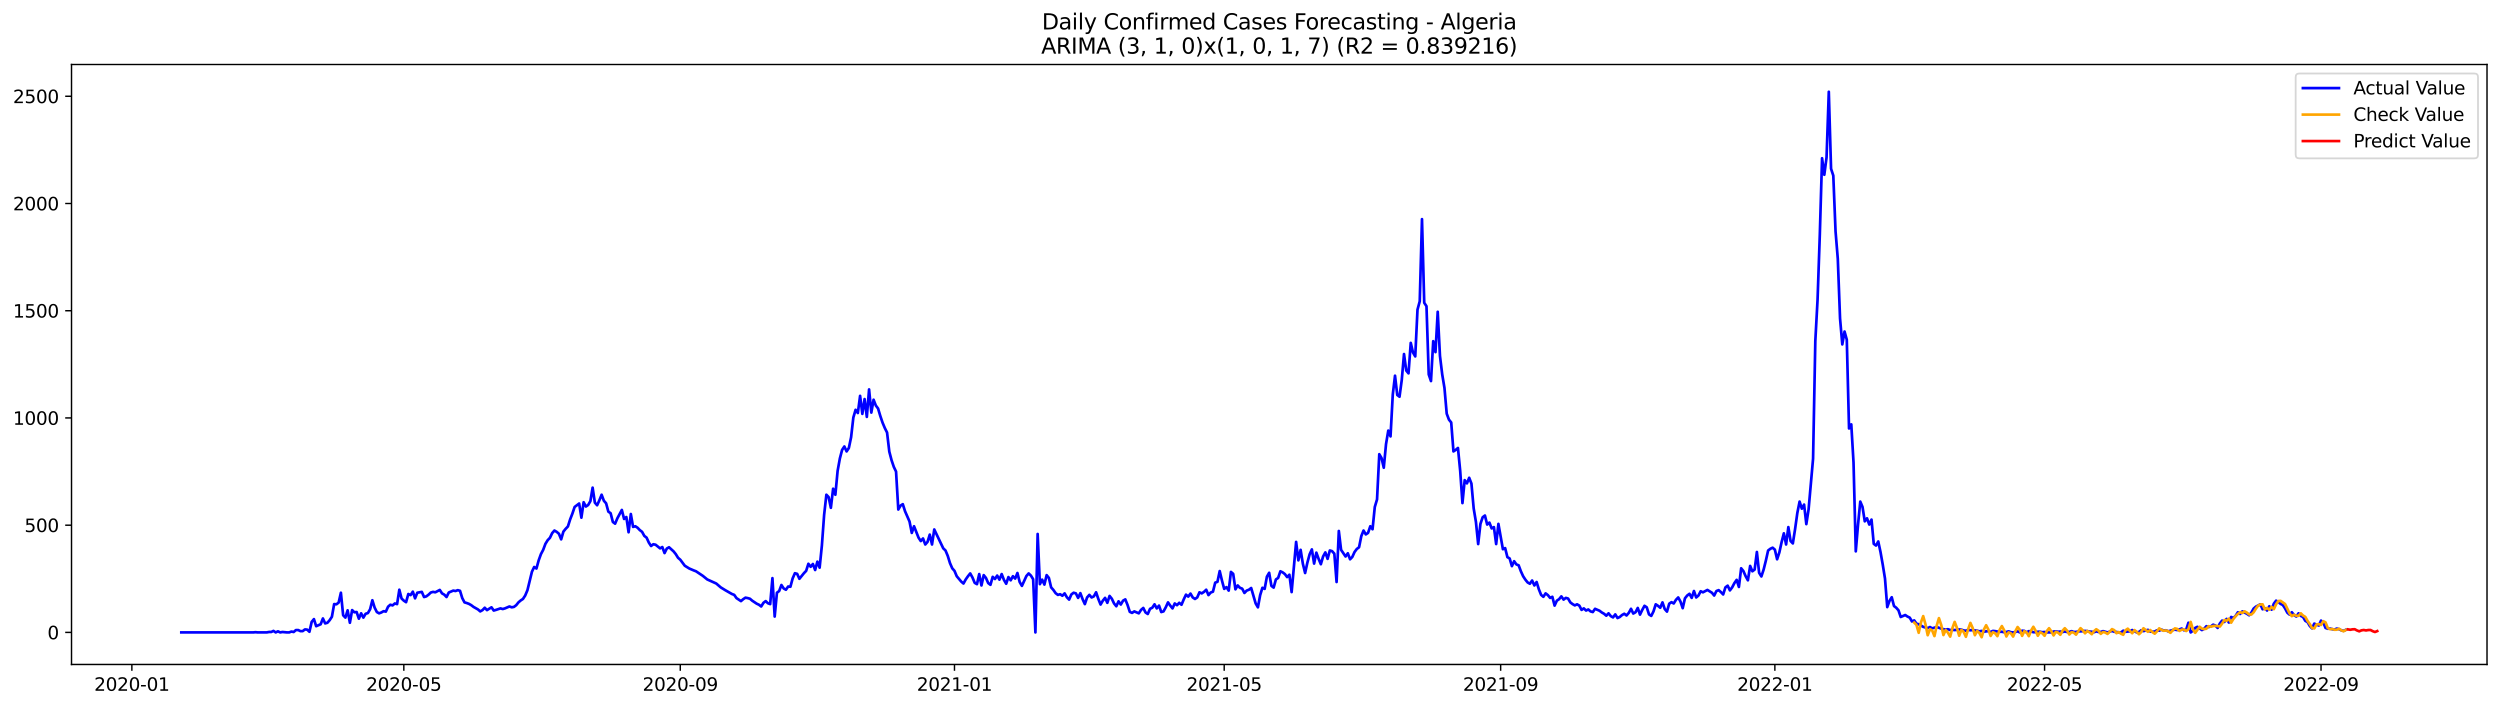 <?xml version="1.0" encoding="utf-8" standalone="no"?>
<!DOCTYPE svg PUBLIC "-//W3C//DTD SVG 1.1//EN"
  "http://www.w3.org/Graphics/SVG/1.1/DTD/svg11.dtd">
<svg xmlns:xlink="http://www.w3.org/1999/xlink" width="1386.05pt" height="392.274pt" viewBox="0 0 1386.05 392.274" xmlns="http://www.w3.org/2000/svg" version="1.1">
 <defs>
  <style type="text/css">*{stroke-linejoin: round; stroke-linecap: butt}</style>
 </defs>
 <g id="figure_1">
  <g id="patch_1">
   <path d="M 0 392.274 
L 1386.05 392.274 
L 1386.05 0 
L 0 0 
z
" style="fill: #ffffff"/>
  </g>
  <g id="axes_1">
   <g id="patch_2">
    <path d="M 39.65 368.396 
L 1378.85 368.396 
L 1378.85 35.755 
L 39.65 35.755 
z
" style="fill: #ffffff"/>
   </g>
   <g id="matplotlib.axis_1">
    <g id="xtick_1">
     <g id="line2d_1">
      <defs>
       <path id="mac38cbd763" d="M 0 0 
L 0 3.5 
" style="stroke: #000000; stroke-width: 0.8"/>
      </defs>
      <g>
       <use xlink:href="#mac38cbd763" x="73.108" y="368.396" style="stroke: #000000; stroke-width: 0.8"/>
      </g>
     </g>
     <g id="text_1">
      <!-- 2020-01 -->
      <g transform="translate(52.217 382.994)scale(0.1 -0.1)">
       <defs>
        <path id="DejaVuSans-32" d="M 1228 531 
L 3431 531 
L 3431 0 
L 469 0 
L 469 531 
Q 828 903 1448 1529 
Q 2069 2156 2228 2338 
Q 2531 2678 2651 2914 
Q 2772 3150 2772 3378 
Q 2772 3750 2511 3984 
Q 2250 4219 1831 4219 
Q 1534 4219 1204 4116 
Q 875 4013 500 3803 
L 500 4441 
Q 881 4594 1212 4672 
Q 1544 4750 1819 4750 
Q 2544 4750 2975 4387 
Q 3406 4025 3406 3419 
Q 3406 3131 3298 2873 
Q 3191 2616 2906 2266 
Q 2828 2175 2409 1742 
Q 1991 1309 1228 531 
z
" transform="scale(0.016)"/>
        <path id="DejaVuSans-30" d="M 2034 4250 
Q 1547 4250 1301 3770 
Q 1056 3291 1056 2328 
Q 1056 1369 1301 889 
Q 1547 409 2034 409 
Q 2525 409 2770 889 
Q 3016 1369 3016 2328 
Q 3016 3291 2770 3770 
Q 2525 4250 2034 4250 
z
M 2034 4750 
Q 2819 4750 3233 4129 
Q 3647 3509 3647 2328 
Q 3647 1150 3233 529 
Q 2819 -91 2034 -91 
Q 1250 -91 836 529 
Q 422 1150 422 2328 
Q 422 3509 836 4129 
Q 1250 4750 2034 4750 
z
" transform="scale(0.016)"/>
        <path id="DejaVuSans-2d" d="M 313 2009 
L 1997 2009 
L 1997 1497 
L 313 1497 
L 313 2009 
z
" transform="scale(0.016)"/>
        <path id="DejaVuSans-31" d="M 794 531 
L 1825 531 
L 1825 4091 
L 703 3866 
L 703 4441 
L 1819 4666 
L 2450 4666 
L 2450 531 
L 3481 531 
L 3481 0 
L 794 0 
L 794 531 
z
" transform="scale(0.016)"/>
       </defs>
       <use xlink:href="#DejaVuSans-32"/>
       <use xlink:href="#DejaVuSans-30" x="63.623"/>
       <use xlink:href="#DejaVuSans-32" x="127.246"/>
       <use xlink:href="#DejaVuSans-30" x="190.869"/>
       <use xlink:href="#DejaVuSans-2d" x="254.492"/>
       <use xlink:href="#DejaVuSans-30" x="290.576"/>
       <use xlink:href="#DejaVuSans-31" x="354.199"/>
      </g>
     </g>
    </g>
    <g id="xtick_2">
     <g id="line2d_2">
      <g>
       <use xlink:href="#mac38cbd763" x="223.888" y="368.396" style="stroke: #000000; stroke-width: 0.8"/>
      </g>
     </g>
     <g id="text_2">
      <!-- 2020-05 -->
      <g transform="translate(202.997 382.994)scale(0.1 -0.1)">
       <defs>
        <path id="DejaVuSans-35" d="M 691 4666 
L 3169 4666 
L 3169 4134 
L 1269 4134 
L 1269 2991 
Q 1406 3038 1543 3061 
Q 1681 3084 1819 3084 
Q 2600 3084 3056 2656 
Q 3513 2228 3513 1497 
Q 3513 744 3044 326 
Q 2575 -91 1722 -91 
Q 1428 -91 1123 -41 
Q 819 9 494 109 
L 494 744 
Q 775 591 1075 516 
Q 1375 441 1709 441 
Q 2250 441 2565 725 
Q 2881 1009 2881 1497 
Q 2881 1984 2565 2268 
Q 2250 2553 1709 2553 
Q 1456 2553 1204 2497 
Q 953 2441 691 2322 
L 691 4666 
z
" transform="scale(0.016)"/>
       </defs>
       <use xlink:href="#DejaVuSans-32"/>
       <use xlink:href="#DejaVuSans-30" x="63.623"/>
       <use xlink:href="#DejaVuSans-32" x="127.246"/>
       <use xlink:href="#DejaVuSans-30" x="190.869"/>
       <use xlink:href="#DejaVuSans-2d" x="254.492"/>
       <use xlink:href="#DejaVuSans-30" x="290.576"/>
       <use xlink:href="#DejaVuSans-35" x="354.199"/>
      </g>
     </g>
    </g>
    <g id="xtick_3">
     <g id="line2d_3">
      <g>
       <use xlink:href="#mac38cbd763" x="377.16" y="368.396" style="stroke: #000000; stroke-width: 0.8"/>
      </g>
     </g>
     <g id="text_3">
      <!-- 2020-09 -->
      <g transform="translate(356.269 382.994)scale(0.1 -0.1)">
       <defs>
        <path id="DejaVuSans-39" d="M 703 97 
L 703 672 
Q 941 559 1184 500 
Q 1428 441 1663 441 
Q 2288 441 2617 861 
Q 2947 1281 2994 2138 
Q 2813 1869 2534 1725 
Q 2256 1581 1919 1581 
Q 1219 1581 811 2004 
Q 403 2428 403 3163 
Q 403 3881 828 4315 
Q 1253 4750 1959 4750 
Q 2769 4750 3195 4129 
Q 3622 3509 3622 2328 
Q 3622 1225 3098 567 
Q 2575 -91 1691 -91 
Q 1453 -91 1209 -44 
Q 966 3 703 97 
z
M 1959 2075 
Q 2384 2075 2632 2365 
Q 2881 2656 2881 3163 
Q 2881 3666 2632 3958 
Q 2384 4250 1959 4250 
Q 1534 4250 1286 3958 
Q 1038 3666 1038 3163 
Q 1038 2656 1286 2365 
Q 1534 2075 1959 2075 
z
" transform="scale(0.016)"/>
       </defs>
       <use xlink:href="#DejaVuSans-32"/>
       <use xlink:href="#DejaVuSans-30" x="63.623"/>
       <use xlink:href="#DejaVuSans-32" x="127.246"/>
       <use xlink:href="#DejaVuSans-30" x="190.869"/>
       <use xlink:href="#DejaVuSans-2d" x="254.492"/>
       <use xlink:href="#DejaVuSans-30" x="290.576"/>
       <use xlink:href="#DejaVuSans-39" x="354.199"/>
      </g>
     </g>
    </g>
    <g id="xtick_4">
     <g id="line2d_4">
      <g>
       <use xlink:href="#mac38cbd763" x="529.186" y="368.396" style="stroke: #000000; stroke-width: 0.8"/>
      </g>
     </g>
     <g id="text_4">
      <!-- 2021-01 -->
      <g transform="translate(508.295 382.994)scale(0.1 -0.1)">
       <use xlink:href="#DejaVuSans-32"/>
       <use xlink:href="#DejaVuSans-30" x="63.623"/>
       <use xlink:href="#DejaVuSans-32" x="127.246"/>
       <use xlink:href="#DejaVuSans-31" x="190.869"/>
       <use xlink:href="#DejaVuSans-2d" x="254.492"/>
       <use xlink:href="#DejaVuSans-30" x="290.576"/>
       <use xlink:href="#DejaVuSans-31" x="354.199"/>
      </g>
     </g>
    </g>
    <g id="xtick_5">
     <g id="line2d_5">
      <g>
       <use xlink:href="#mac38cbd763" x="678.72" y="368.396" style="stroke: #000000; stroke-width: 0.8"/>
      </g>
     </g>
     <g id="text_5">
      <!-- 2021-05 -->
      <g transform="translate(657.829 382.994)scale(0.1 -0.1)">
       <use xlink:href="#DejaVuSans-32"/>
       <use xlink:href="#DejaVuSans-30" x="63.623"/>
       <use xlink:href="#DejaVuSans-32" x="127.246"/>
       <use xlink:href="#DejaVuSans-31" x="190.869"/>
       <use xlink:href="#DejaVuSans-2d" x="254.492"/>
       <use xlink:href="#DejaVuSans-30" x="290.576"/>
       <use xlink:href="#DejaVuSans-35" x="354.199"/>
      </g>
     </g>
    </g>
    <g id="xtick_6">
     <g id="line2d_6">
      <g>
       <use xlink:href="#mac38cbd763" x="831.992" y="368.396" style="stroke: #000000; stroke-width: 0.8"/>
      </g>
     </g>
     <g id="text_6">
      <!-- 2021-09 -->
      <g transform="translate(811.101 382.994)scale(0.1 -0.1)">
       <use xlink:href="#DejaVuSans-32"/>
       <use xlink:href="#DejaVuSans-30" x="63.623"/>
       <use xlink:href="#DejaVuSans-32" x="127.246"/>
       <use xlink:href="#DejaVuSans-31" x="190.869"/>
       <use xlink:href="#DejaVuSans-2d" x="254.492"/>
       <use xlink:href="#DejaVuSans-30" x="290.576"/>
       <use xlink:href="#DejaVuSans-39" x="354.199"/>
      </g>
     </g>
    </g>
    <g id="xtick_7">
     <g id="line2d_7">
      <g>
       <use xlink:href="#mac38cbd763" x="984.018" y="368.396" style="stroke: #000000; stroke-width: 0.8"/>
      </g>
     </g>
     <g id="text_7">
      <!-- 2022-01 -->
      <g transform="translate(963.127 382.994)scale(0.1 -0.1)">
       <use xlink:href="#DejaVuSans-32"/>
       <use xlink:href="#DejaVuSans-30" x="63.623"/>
       <use xlink:href="#DejaVuSans-32" x="127.246"/>
       <use xlink:href="#DejaVuSans-32" x="190.869"/>
       <use xlink:href="#DejaVuSans-2d" x="254.492"/>
       <use xlink:href="#DejaVuSans-30" x="290.576"/>
       <use xlink:href="#DejaVuSans-31" x="354.199"/>
      </g>
     </g>
    </g>
    <g id="xtick_8">
     <g id="line2d_8">
      <g>
       <use xlink:href="#mac38cbd763" x="1133.552" y="368.396" style="stroke: #000000; stroke-width: 0.8"/>
      </g>
     </g>
     <g id="text_8">
      <!-- 2022-05 -->
      <g transform="translate(1112.661 382.994)scale(0.1 -0.1)">
       <use xlink:href="#DejaVuSans-32"/>
       <use xlink:href="#DejaVuSans-30" x="63.623"/>
       <use xlink:href="#DejaVuSans-32" x="127.246"/>
       <use xlink:href="#DejaVuSans-32" x="190.869"/>
       <use xlink:href="#DejaVuSans-2d" x="254.492"/>
       <use xlink:href="#DejaVuSans-30" x="290.576"/>
       <use xlink:href="#DejaVuSans-35" x="354.199"/>
      </g>
     </g>
    </g>
    <g id="xtick_9">
     <g id="line2d_9">
      <g>
       <use xlink:href="#mac38cbd763" x="1286.824" y="368.396" style="stroke: #000000; stroke-width: 0.8"/>
      </g>
     </g>
     <g id="text_9">
      <!-- 2022-09 -->
      <g transform="translate(1265.933 382.994)scale(0.1 -0.1)">
       <use xlink:href="#DejaVuSans-32"/>
       <use xlink:href="#DejaVuSans-30" x="63.623"/>
       <use xlink:href="#DejaVuSans-32" x="127.246"/>
       <use xlink:href="#DejaVuSans-32" x="190.869"/>
       <use xlink:href="#DejaVuSans-2d" x="254.492"/>
       <use xlink:href="#DejaVuSans-30" x="290.576"/>
       <use xlink:href="#DejaVuSans-39" x="354.199"/>
      </g>
     </g>
    </g>
   </g>
   <g id="matplotlib.axis_2">
    <g id="ytick_1">
     <g id="line2d_10">
      <defs>
       <path id="m893fdaaf3f" d="M 0 0 
L -3.5 0 
" style="stroke: #000000; stroke-width: 0.8"/>
      </defs>
      <g>
       <use xlink:href="#m893fdaaf3f" x="39.65" y="350.622" style="stroke: #000000; stroke-width: 0.8"/>
      </g>
     </g>
     <g id="text_10">
      <!-- 0 -->
      <g transform="translate(26.288 354.421)scale(0.1 -0.1)">
       <use xlink:href="#DejaVuSans-30"/>
      </g>
     </g>
    </g>
    <g id="ytick_2">
     <g id="line2d_11">
      <g>
       <use xlink:href="#m893fdaaf3f" x="39.65" y="291.172" style="stroke: #000000; stroke-width: 0.8"/>
      </g>
     </g>
     <g id="text_11">
      <!-- 500 -->
      <g transform="translate(13.562 294.971)scale(0.1 -0.1)">
       <use xlink:href="#DejaVuSans-35"/>
       <use xlink:href="#DejaVuSans-30" x="63.623"/>
       <use xlink:href="#DejaVuSans-30" x="127.246"/>
      </g>
     </g>
    </g>
    <g id="ytick_3">
     <g id="line2d_12">
      <g>
       <use xlink:href="#m893fdaaf3f" x="39.65" y="231.722" style="stroke: #000000; stroke-width: 0.8"/>
      </g>
     </g>
     <g id="text_12">
      <!-- 1000 -->
      <g transform="translate(7.2 235.521)scale(0.1 -0.1)">
       <use xlink:href="#DejaVuSans-31"/>
       <use xlink:href="#DejaVuSans-30" x="63.623"/>
       <use xlink:href="#DejaVuSans-30" x="127.246"/>
       <use xlink:href="#DejaVuSans-30" x="190.869"/>
      </g>
     </g>
    </g>
    <g id="ytick_4">
     <g id="line2d_13">
      <g>
       <use xlink:href="#m893fdaaf3f" x="39.65" y="172.272" style="stroke: #000000; stroke-width: 0.8"/>
      </g>
     </g>
     <g id="text_13">
      <!-- 1500 -->
      <g transform="translate(7.2 176.071)scale(0.1 -0.1)">
       <use xlink:href="#DejaVuSans-31"/>
       <use xlink:href="#DejaVuSans-35" x="63.623"/>
       <use xlink:href="#DejaVuSans-30" x="127.246"/>
       <use xlink:href="#DejaVuSans-30" x="190.869"/>
      </g>
     </g>
    </g>
    <g id="ytick_5">
     <g id="line2d_14">
      <g>
       <use xlink:href="#m893fdaaf3f" x="39.65" y="112.822" style="stroke: #000000; stroke-width: 0.8"/>
      </g>
     </g>
     <g id="text_14">
      <!-- 2000 -->
      <g transform="translate(7.2 116.621)scale(0.1 -0.1)">
       <use xlink:href="#DejaVuSans-32"/>
       <use xlink:href="#DejaVuSans-30" x="63.623"/>
       <use xlink:href="#DejaVuSans-30" x="127.246"/>
       <use xlink:href="#DejaVuSans-30" x="190.869"/>
      </g>
     </g>
    </g>
    <g id="ytick_6">
     <g id="line2d_15">
      <g>
       <use xlink:href="#m893fdaaf3f" x="39.65" y="53.372" style="stroke: #000000; stroke-width: 0.8"/>
      </g>
     </g>
     <g id="text_15">
      <!-- 2500 -->
      <g transform="translate(7.2 57.172)scale(0.1 -0.1)">
       <use xlink:href="#DejaVuSans-32"/>
       <use xlink:href="#DejaVuSans-35" x="63.623"/>
       <use xlink:href="#DejaVuSans-30" x="127.246"/>
       <use xlink:href="#DejaVuSans-30" x="190.869"/>
      </g>
     </g>
    </g>
   </g>
   <g id="line2d_16">
    <path d="M 100.523 350.622 
L 140.398 350.622 
L 141.645 350.503 
L 142.891 350.622 
L 147.875 350.622 
L 149.121 350.384 
L 150.367 350.384 
L 151.613 349.789 
L 152.86 350.622 
L 154.106 350.027 
L 155.352 350.622 
L 156.598 350.384 
L 159.09 350.622 
L 160.336 350.622 
L 161.582 350.146 
L 162.828 350.384 
L 164.075 349.314 
L 165.321 349.314 
L 166.567 349.908 
L 167.813 349.908 
L 169.059 348.957 
L 170.305 349.076 
L 171.551 350.265 
L 172.797 344.796 
L 174.044 343.25 
L 175.29 347.174 
L 177.782 346.103 
L 179.028 342.893 
L 180.274 345.628 
L 181.52 345.271 
L 182.766 343.844 
L 184.012 341.942 
L 185.259 334.927 
L 186.505 335.046 
L 187.751 334.095 
L 188.997 328.625 
L 190.243 341.11 
L 191.489 342.418 
L 192.735 338.375 
L 193.981 345.271 
L 195.227 338.256 
L 196.474 339.445 
L 197.72 339.326 
L 198.966 343.012 
L 200.212 340.04 
L 201.458 342.418 
L 202.704 340.277 
L 203.95 339.921 
L 205.196 337.78 
L 206.443 332.787 
L 207.689 336.829 
L 208.935 339.326 
L 210.181 340.04 
L 211.427 339.564 
L 212.673 338.851 
L 213.919 339.088 
L 215.165 336.354 
L 216.411 335.284 
L 217.658 335.64 
L 218.904 334.57 
L 220.15 334.927 
L 221.396 326.961 
L 222.642 331.835 
L 223.888 333.024 
L 225.134 333.857 
L 226.38 329.339 
L 227.626 329.933 
L 228.873 328.031 
L 230.119 331.717 
L 231.365 328.625 
L 233.857 328.15 
L 235.103 331.003 
L 236.349 330.646 
L 237.595 329.695 
L 238.842 328.506 
L 240.088 328.15 
L 241.334 328.387 
L 243.826 327.079 
L 245.072 328.982 
L 246.318 329.695 
L 247.564 331.003 
L 248.81 328.506 
L 251.303 327.436 
L 252.549 327.674 
L 253.795 327.198 
L 255.041 327.555 
L 256.287 331.598 
L 257.533 333.976 
L 258.779 334.332 
L 260.025 334.808 
L 261.272 335.521 
L 262.518 336.473 
L 265.01 337.899 
L 266.256 338.969 
L 267.502 338.256 
L 268.748 336.948 
L 269.994 338.256 
L 272.487 336.71 
L 273.733 338.494 
L 274.979 338.137 
L 277.471 337.305 
L 278.717 337.662 
L 279.963 337.305 
L 282.456 336.235 
L 283.702 336.71 
L 284.948 336.473 
L 286.194 335.521 
L 287.44 333.976 
L 288.686 332.906 
L 289.932 332.073 
L 291.178 330.171 
L 292.424 327.198 
L 294.917 316.973 
L 296.163 314.357 
L 297.409 315.19 
L 298.655 310.671 
L 299.901 307.223 
L 301.147 304.845 
L 302.393 301.516 
L 303.64 299.495 
L 304.886 298.187 
L 306.132 295.571 
L 307.378 294.144 
L 308.624 294.858 
L 309.87 295.928 
L 311.116 299.019 
L 312.362 294.739 
L 313.608 293.193 
L 314.855 291.885 
L 316.101 287.961 
L 317.347 284.751 
L 318.593 281.065 
L 321.085 279.163 
L 322.331 287.01 
L 323.577 278.45 
L 324.823 280.828 
L 326.07 279.995 
L 327.316 277.855 
L 328.562 270.364 
L 329.808 278.687 
L 331.054 280.114 
L 332.3 277.379 
L 333.546 274.288 
L 334.792 277.617 
L 336.038 279.044 
L 337.285 283.681 
L 338.531 284.513 
L 339.777 289.388 
L 341.023 290.339 
L 342.269 287.367 
L 344.761 282.73 
L 346.007 287.724 
L 347.254 286.654 
L 348.5 295.095 
L 349.746 284.989 
L 350.992 292.123 
L 352.238 291.766 
L 353.484 292.599 
L 354.73 293.906 
L 355.976 294.858 
L 357.222 297.117 
L 358.469 298.068 
L 359.715 300.803 
L 360.961 302.705 
L 362.207 301.754 
L 363.453 301.992 
L 365.945 304.013 
L 367.191 303.3 
L 368.437 306.629 
L 369.684 304.132 
L 370.93 303.418 
L 373.422 305.678 
L 374.668 307.223 
L 375.914 309.245 
L 377.16 310.315 
L 379.653 313.644 
L 382.145 315.19 
L 384.637 316.26 
L 385.883 316.735 
L 389.621 319.232 
L 392.114 321.253 
L 397.098 323.512 
L 399.59 325.653 
L 402.083 327.198 
L 405.821 329.339 
L 407.067 329.814 
L 408.313 331.598 
L 410.805 333.262 
L 412.052 332.192 
L 413.298 331.36 
L 414.544 331.598 
L 415.79 331.954 
L 417.036 333.024 
L 419.528 334.689 
L 420.774 335.284 
L 422.02 336.235 
L 423.267 334.213 
L 424.513 333.262 
L 425.759 334.451 
L 427.005 334.927 
L 428.251 320.54 
L 429.497 341.823 
L 430.743 328.625 
L 431.989 327.674 
L 433.235 324.345 
L 434.482 326.247 
L 435.728 326.961 
L 436.974 325.177 
L 438.22 325.296 
L 439.466 320.659 
L 440.712 317.805 
L 441.958 318.162 
L 443.204 320.897 
L 445.697 317.805 
L 446.943 316.497 
L 448.189 312.574 
L 449.435 314.238 
L 450.681 312.693 
L 451.927 316.022 
L 453.173 311.385 
L 454.419 314.714 
L 455.666 302.467 
L 456.912 285.465 
L 458.158 274.288 
L 459.404 275.596 
L 460.65 281.541 
L 461.896 270.959 
L 463.142 274.288 
L 464.388 261.09 
L 465.634 254.194 
L 466.881 249.438 
L 468.127 247.536 
L 469.373 250.27 
L 470.619 248.368 
L 471.865 242.423 
L 473.111 231.484 
L 474.357 227.204 
L 475.603 228.987 
L 476.85 219.475 
L 478.096 229.463 
L 479.342 221.259 
L 480.588 231.127 
L 481.834 215.908 
L 483.08 228.749 
L 484.326 221.615 
L 485.572 224.826 
L 486.818 226.49 
L 488.065 230.652 
L 489.311 234.338 
L 490.557 237.31 
L 491.803 239.807 
L 493.049 250.389 
L 494.295 255.145 
L 495.541 258.831 
L 496.787 261.447 
L 498.033 282.492 
L 499.28 280.352 
L 500.526 279.52 
L 501.772 283.443 
L 504.264 289.15 
L 505.51 295.452 
L 506.756 291.766 
L 509.249 298.068 
L 510.495 299.97 
L 511.741 298.544 
L 512.987 301.873 
L 514.233 300.446 
L 515.479 296.403 
L 516.725 301.873 
L 517.971 293.55 
L 522.956 304.013 
L 524.202 305.202 
L 525.448 308.174 
L 526.694 312.217 
L 527.94 315.071 
L 529.186 316.497 
L 530.432 319.47 
L 532.925 322.442 
L 534.171 323.512 
L 535.417 321.253 
L 536.663 319.47 
L 537.909 317.924 
L 539.155 320.183 
L 540.401 323.156 
L 541.648 323.869 
L 542.894 318.281 
L 544.14 324.583 
L 545.386 318.875 
L 546.632 320.421 
L 547.878 323.275 
L 549.124 324.226 
L 550.37 319.827 
L 551.616 321.016 
L 552.863 319.113 
L 554.109 321.372 
L 555.355 318.281 
L 556.601 321.491 
L 557.847 323.631 
L 559.093 319.946 
L 560.339 321.729 
L 561.585 319.47 
L 562.831 320.778 
L 564.078 317.686 
L 565.324 322.68 
L 566.57 324.82 
L 569.062 319.351 
L 570.308 317.924 
L 571.554 319.113 
L 572.8 321.135 
L 574.047 350.622 
L 575.293 296.047 
L 576.539 323.869 
L 577.785 321.372 
L 579.031 324.107 
L 580.277 318.875 
L 581.523 320.421 
L 582.769 325.653 
L 584.015 327.079 
L 585.262 328.863 
L 586.508 329.814 
L 587.754 329.457 
L 589 330.29 
L 590.246 328.982 
L 591.492 331.122 
L 592.738 332.43 
L 593.984 329.576 
L 595.23 328.625 
L 596.477 328.982 
L 597.723 331.479 
L 598.969 328.863 
L 600.215 332.192 
L 601.461 334.927 
L 602.707 331.241 
L 603.953 329.814 
L 605.199 331.241 
L 606.445 330.646 
L 607.692 328.387 
L 608.938 332.073 
L 610.184 335.165 
L 611.43 333.024 
L 612.676 331.479 
L 613.922 334.213 
L 615.168 330.409 
L 616.414 331.954 
L 617.661 334.57 
L 618.907 336.116 
L 620.153 333.381 
L 621.399 335.165 
L 622.645 333.024 
L 623.891 332.311 
L 625.137 335.402 
L 626.383 339.207 
L 627.629 339.802 
L 628.876 338.969 
L 631.368 340.04 
L 632.614 338.137 
L 633.86 337.067 
L 635.106 339.564 
L 636.352 340.396 
L 637.598 337.543 
L 638.844 336.948 
L 640.091 335.046 
L 641.337 337.305 
L 642.583 335.759 
L 643.829 339.326 
L 645.075 338.969 
L 646.321 336.71 
L 647.567 333.976 
L 648.813 335.759 
L 650.06 337.305 
L 651.306 334.57 
L 652.552 335.521 
L 653.798 334.213 
L 655.044 335.284 
L 656.29 332.311 
L 657.536 329.695 
L 658.782 330.765 
L 660.028 329.101 
L 661.275 331.241 
L 662.521 332.073 
L 663.767 331.241 
L 665.013 328.387 
L 666.259 328.982 
L 667.505 328.15 
L 668.751 326.961 
L 669.997 329.933 
L 671.243 328.506 
L 672.49 328.031 
L 673.736 323.037 
L 674.982 322.561 
L 676.228 316.616 
L 677.474 321.848 
L 678.72 326.485 
L 679.966 325.534 
L 681.212 327.436 
L 682.459 317.092 
L 683.705 318.162 
L 684.951 326.723 
L 686.197 324.583 
L 687.443 325.89 
L 688.689 326.366 
L 689.935 328.744 
L 691.181 327.436 
L 692.427 326.961 
L 693.674 326.009 
L 696.166 334.57 
L 697.412 336.71 
L 698.658 329.933 
L 699.904 325.89 
L 701.15 326.485 
L 702.396 319.708 
L 703.642 317.568 
L 704.889 324.82 
L 706.135 325.772 
L 707.381 321.253 
L 708.627 320.421 
L 709.873 316.735 
L 711.119 317.33 
L 712.365 318.281 
L 713.611 319.946 
L 714.858 318.638 
L 716.104 328.268 
L 718.596 300.446 
L 719.842 310.671 
L 721.088 304.845 
L 722.334 312.574 
L 723.58 317.686 
L 724.826 311.979 
L 726.073 307.342 
L 727.319 304.607 
L 728.565 312.455 
L 729.811 306.391 
L 731.057 309.839 
L 732.303 312.812 
L 733.549 308.531 
L 734.795 306.272 
L 736.041 309.839 
L 737.288 305.202 
L 738.534 305.559 
L 739.78 306.985 
L 741.026 322.68 
L 742.272 294.382 
L 743.518 304.845 
L 746.01 308.531 
L 747.257 306.748 
L 748.503 310.077 
L 749.749 308.769 
L 750.995 306.034 
L 752.241 304.37 
L 753.487 303.418 
L 754.733 297.236 
L 755.979 294.144 
L 757.225 296.284 
L 758.472 295.452 
L 759.718 291.766 
L 760.964 293.431 
L 762.21 281.065 
L 763.456 276.904 
L 764.702 251.816 
L 765.948 253.956 
L 767.194 259.307 
L 768.44 246.228 
L 769.687 238.737 
L 770.933 241.947 
L 772.179 218.762 
L 773.425 208.299 
L 774.671 219 
L 775.917 219.951 
L 777.163 210.677 
L 778.409 196.29 
L 779.656 205.445 
L 780.902 206.991 
L 782.148 190.107 
L 783.394 195.458 
L 784.64 197.598 
L 785.886 171.678 
L 787.132 167.041 
L 788.378 121.502 
L 789.624 167.873 
L 790.871 169.775 
L 792.117 207.585 
L 793.363 211.271 
L 794.609 189.156 
L 795.855 195.22 
L 797.101 172.867 
L 798.347 197.36 
L 799.593 207.585 
L 800.839 215.076 
L 802.086 229.344 
L 803.332 232.673 
L 804.578 234.219 
L 805.824 250.27 
L 807.07 249.438 
L 808.316 248.368 
L 809.562 261.09 
L 810.808 278.925 
L 812.055 266.203 
L 813.301 267.986 
L 814.547 264.895 
L 815.793 268.105 
L 817.039 281.898 
L 818.285 289.388 
L 819.531 301.635 
L 820.777 290.458 
L 822.023 286.772 
L 823.27 285.821 
L 824.516 290.815 
L 825.762 289.745 
L 827.008 292.955 
L 828.254 292.242 
L 829.5 301.635 
L 830.746 290.458 
L 833.238 304.489 
L 834.485 303.894 
L 835.731 308.888 
L 836.977 309.601 
L 838.223 313.882 
L 839.469 311.147 
L 840.715 312.93 
L 841.961 313.406 
L 843.207 316.735 
L 844.453 319.47 
L 845.7 321.372 
L 846.946 322.918 
L 848.192 323.631 
L 849.438 321.848 
L 850.684 324.583 
L 851.93 322.68 
L 853.176 326.723 
L 854.422 329.814 
L 855.669 330.884 
L 856.915 328.982 
L 858.161 329.933 
L 859.407 331.479 
L 860.653 330.884 
L 861.899 335.759 
L 863.145 333.024 
L 864.391 332.192 
L 865.637 330.646 
L 866.884 332.43 
L 868.13 331.479 
L 869.376 331.835 
L 870.622 333.976 
L 871.868 334.927 
L 873.114 335.64 
L 874.36 335.046 
L 875.606 335.759 
L 876.852 338.137 
L 878.099 337.305 
L 879.345 338.494 
L 880.591 337.899 
L 881.837 338.969 
L 883.083 339.326 
L 884.329 337.543 
L 886.821 338.613 
L 888.068 339.564 
L 889.314 340.277 
L 890.56 341.347 
L 891.806 340.04 
L 893.052 341.585 
L 894.298 342.299 
L 895.544 340.634 
L 896.79 342.655 
L 898.036 342.061 
L 899.283 340.991 
L 900.529 340.277 
L 901.775 341.229 
L 903.021 339.802 
L 904.267 337.543 
L 905.513 340.158 
L 906.759 339.445 
L 908.005 337.067 
L 909.251 340.753 
L 910.498 338.137 
L 911.744 335.878 
L 912.99 336.71 
L 914.236 340.634 
L 915.482 341.466 
L 916.728 338.969 
L 917.974 335.046 
L 919.22 335.878 
L 920.467 336.948 
L 921.713 333.976 
L 922.959 337.662 
L 924.205 339.088 
L 925.451 334.689 
L 926.697 333.857 
L 927.943 334.57 
L 929.189 332.549 
L 930.435 331.241 
L 931.682 333.5 
L 932.928 337.186 
L 934.174 331.717 
L 935.42 330.171 
L 936.666 329.22 
L 937.912 331.479 
L 939.158 327.674 
L 940.404 331.241 
L 941.65 330.171 
L 942.897 327.793 
L 944.143 328.387 
L 946.635 327.079 
L 949.127 328.625 
L 950.373 330.171 
L 951.619 327.674 
L 952.866 327.198 
L 954.112 328.268 
L 955.358 329.576 
L 956.604 325.653 
L 957.85 324.701 
L 959.096 327.317 
L 960.342 325.653 
L 961.588 323.275 
L 962.834 321.491 
L 964.081 325.415 
L 965.327 315.071 
L 966.573 316.616 
L 967.819 319.47 
L 969.065 321.729 
L 970.311 313.763 
L 971.557 316.735 
L 972.803 315.784 
L 974.049 306.034 
L 975.296 317.568 
L 976.542 319.589 
L 977.788 315.784 
L 979.034 310.79 
L 980.28 305.202 
L 981.526 304.251 
L 982.772 303.656 
L 984.018 304.726 
L 985.265 310.077 
L 986.511 306.272 
L 987.757 300.565 
L 989.003 295.69 
L 990.249 301.873 
L 991.495 292.242 
L 992.741 299.97 
L 993.987 301.278 
L 995.233 293.312 
L 996.48 284.394 
L 997.726 278.093 
L 998.972 282.017 
L 1000.218 279.757 
L 1001.464 290.577 
L 1002.71 282.492 
L 1005.202 254.313 
L 1006.448 189.037 
L 1007.695 166.089 
L 1008.941 130.063 
L 1010.187 87.734 
L 1011.433 96.89 
L 1012.679 87.259 
L 1013.925 50.876 
L 1015.171 93.56 
L 1016.417 97.365 
L 1017.664 128.279 
L 1018.91 143.498 
L 1020.156 176.552 
L 1021.402 190.939 
L 1022.648 183.805 
L 1023.894 188.324 
L 1025.14 237.548 
L 1026.386 235.289 
L 1027.632 256.453 
L 1028.879 305.678 
L 1030.125 290.934 
L 1031.371 278.093 
L 1032.617 281.065 
L 1033.863 289.032 
L 1035.109 287.367 
L 1036.355 290.815 
L 1037.601 288.08 
L 1038.847 301.516 
L 1040.094 302.467 
L 1041.34 300.208 
L 1042.586 306.034 
L 1043.832 313.049 
L 1045.078 320.778 
L 1046.324 336.591 
L 1047.57 333.143 
L 1048.816 331.122 
L 1050.063 335.997 
L 1051.309 336.948 
L 1052.555 338.375 
L 1053.801 342.061 
L 1056.293 340.991 
L 1057.539 341.823 
L 1058.785 342.418 
L 1060.031 344.558 
L 1061.278 343.963 
L 1062.524 345.747 
L 1063.77 346.103 
L 1066.262 347.53 
L 1068.754 348.244 
L 1070 347.649 
L 1071.246 348.363 
L 1073.739 347.649 
L 1076.231 348.481 
L 1077.477 348.838 
L 1078.723 349.076 
L 1079.969 348.838 
L 1081.215 349.314 
L 1082.462 349.195 
L 1083.708 349.314 
L 1084.954 349.195 
L 1086.2 348.957 
L 1087.446 349.076 
L 1088.692 349.552 
L 1089.938 349.67 
L 1091.184 349.195 
L 1092.43 349.433 
L 1093.677 349.314 
L 1094.923 349.552 
L 1096.169 349.67 
L 1097.415 350.027 
L 1098.661 349.789 
L 1099.907 350.265 
L 1101.153 350.027 
L 1102.399 349.908 
L 1103.645 350.384 
L 1104.892 349.789 
L 1106.138 349.908 
L 1107.384 350.146 
L 1108.63 350.265 
L 1109.876 350.265 
L 1111.122 350.503 
L 1112.368 350.384 
L 1113.614 350.027 
L 1114.86 350.503 
L 1116.107 350.622 
L 1117.353 350.384 
L 1118.599 350.027 
L 1119.845 350.622 
L 1121.091 349.67 
L 1122.337 349.789 
L 1123.583 350.622 
L 1124.829 349.908 
L 1126.076 350.146 
L 1127.322 350.503 
L 1128.568 350.503 
L 1129.814 350.265 
L 1131.06 350.265 
L 1132.306 350.503 
L 1133.552 350.384 
L 1134.798 350.622 
L 1137.291 350.622 
L 1138.537 350.146 
L 1139.783 350.027 
L 1141.029 350.265 
L 1142.275 350.146 
L 1143.521 350.384 
L 1144.767 350.146 
L 1146.013 350.384 
L 1147.259 350.384 
L 1148.506 349.908 
L 1149.752 350.384 
L 1150.998 350.384 
L 1152.244 350.027 
L 1153.49 350.027 
L 1155.982 349.789 
L 1157.228 349.908 
L 1158.475 350.146 
L 1159.721 350.265 
L 1160.967 350.503 
L 1162.213 350.027 
L 1163.459 350.384 
L 1164.705 350.384 
L 1165.951 349.908 
L 1168.443 350.622 
L 1170.936 349.789 
L 1172.182 350.265 
L 1173.428 350.384 
L 1174.674 350.622 
L 1175.92 350.622 
L 1177.166 349.67 
L 1178.412 350.265 
L 1180.905 350.027 
L 1182.151 349.314 
L 1184.643 350.622 
L 1185.889 350.384 
L 1187.135 349.433 
L 1188.381 349.908 
L 1190.874 349.195 
L 1192.12 350.146 
L 1193.366 350.265 
L 1194.612 350.146 
L 1195.858 349.433 
L 1197.104 349.67 
L 1198.35 349.076 
L 1199.596 349.552 
L 1200.842 349.433 
L 1202.089 350.027 
L 1204.581 349.314 
L 1205.827 349.076 
L 1207.073 349.314 
L 1208.319 348.957 
L 1209.565 348.481 
L 1210.811 349.433 
L 1212.057 349.076 
L 1213.304 345.271 
L 1214.55 350.622 
L 1215.796 349.67 
L 1217.042 348.125 
L 1218.288 347.53 
L 1220.78 349.314 
L 1222.026 348.6 
L 1223.273 347.174 
L 1224.519 347.649 
L 1225.765 347.292 
L 1227.011 346.341 
L 1228.257 346.817 
L 1229.503 348.125 
L 1230.749 345.628 
L 1231.995 344.082 
L 1233.241 344.796 
L 1234.488 343.131 
L 1235.734 345.152 
L 1236.98 342.061 
L 1238.226 342.655 
L 1239.472 341.466 
L 1240.718 339.445 
L 1241.964 340.396 
L 1243.21 338.969 
L 1245.703 340.277 
L 1246.949 341.11 
L 1248.195 339.683 
L 1249.441 337.424 
L 1250.687 336.354 
L 1253.179 335.046 
L 1254.425 337.78 
L 1255.672 337.186 
L 1256.918 338.494 
L 1258.164 336.116 
L 1259.41 338.018 
L 1260.656 334.689 
L 1261.902 333.024 
L 1263.148 333.738 
L 1264.394 334.808 
L 1265.64 335.402 
L 1266.887 337.305 
L 1268.133 339.683 
L 1269.379 340.753 
L 1270.625 339.445 
L 1271.871 340.991 
L 1273.117 341.823 
L 1274.363 340.04 
L 1275.609 341.466 
L 1276.855 342.061 
L 1278.102 344.201 
L 1279.348 344.914 
L 1280.594 347.055 
L 1281.84 348.363 
L 1283.086 345.747 
L 1285.578 346.817 
L 1286.824 344.082 
L 1288.071 345.152 
L 1289.317 348.125 
L 1290.563 348.6 
L 1291.809 348.481 
L 1293.055 348.838 
L 1294.301 349.076 
L 1295.547 348.481 
L 1296.793 348.838 
L 1298.039 349.433 
L 1299.286 349.789 
L 1300.532 349.195 
L 1300.532 349.195 
" clip-path="url(#p6a0f3d55a6)" style="fill: none; stroke: #0000ff; stroke-width: 1.5; stroke-linecap: square"/>
   </g>
   <g id="line2d_17">
    <path d="M 1061.278 345.175 
L 1062.524 346.459 
L 1063.77 350.827 
L 1065.016 345.062 
L 1066.262 341.59 
L 1067.508 346.065 
L 1068.754 352.182 
L 1070 348.832 
L 1071.246 349.537 
L 1072.493 352.656 
L 1073.739 346.928 
L 1074.985 342.719 
L 1076.231 346.447 
L 1077.477 352.078 
L 1078.723 349.284 
L 1079.969 350.75 
L 1081.215 352.943 
L 1082.462 348.197 
L 1083.708 344.798 
L 1084.954 348.093 
L 1086.2 352.443 
L 1087.446 349.236 
L 1088.692 350.328 
L 1089.938 353.048 
L 1091.184 348.843 
L 1092.43 345.361 
L 1093.677 348.16 
L 1094.923 352.162 
L 1096.169 349.794 
L 1097.415 350.937 
L 1098.661 353.276 
L 1099.907 349.023 
L 1101.153 346.658 
L 1102.399 349.075 
L 1103.645 352.557 
L 1104.892 350.488 
L 1106.138 351.068 
L 1107.384 352.698 
L 1108.63 349.245 
L 1109.876 347.116 
L 1111.122 349.4 
L 1112.368 352.861 
L 1113.614 350.623 
L 1114.86 351.094 
L 1116.107 352.917 
L 1117.353 349.967 
L 1118.599 347.643 
L 1119.845 349.189 
L 1121.091 352.532 
L 1122.337 349.948 
L 1123.583 350.606 
L 1124.829 352.697 
L 1126.076 349.568 
L 1127.322 347.502 
L 1128.568 349.67 
L 1129.814 352.472 
L 1131.06 350.47 
L 1132.306 351.107 
L 1133.552 352.478 
L 1134.798 349.883 
L 1136.044 348.298 
L 1137.291 350.028 
L 1138.537 352.287 
L 1139.783 350.278 
L 1141.029 350.746 
L 1142.275 351.944 
L 1143.521 349.69 
L 1144.767 348.302 
L 1146.013 349.636 
L 1147.259 351.767 
L 1148.506 350.464 
L 1149.752 350.763 
L 1150.998 351.866 
L 1152.244 349.966 
L 1153.49 348.278 
L 1154.736 349.446 
L 1155.982 351.11 
L 1157.228 349.802 
L 1158.475 350.552 
L 1159.721 351.61 
L 1160.967 349.925 
L 1162.213 348.869 
L 1163.459 349.708 
L 1164.705 351.417 
L 1165.951 350.409 
L 1167.197 350.679 
L 1168.443 351.451 
L 1169.69 350.219 
L 1170.936 348.8 
L 1172.182 349.396 
L 1173.428 351.054 
L 1174.674 350.419 
L 1175.92 351.333 
L 1177.166 351.934 
L 1178.412 349.452 
L 1179.658 348.552 
L 1182.151 351.07 
L 1183.397 349.337 
L 1184.643 350.296 
L 1185.889 351.628 
L 1187.135 350.419 
L 1188.381 348.315 
L 1190.874 350.283 
L 1192.12 349.299 
L 1193.366 350.433 
L 1194.612 351.325 
L 1195.858 350.05 
L 1197.104 348.377 
L 1198.35 349.193 
L 1199.596 349.718 
L 1200.842 349.528 
L 1202.089 349.936 
L 1203.335 350.845 
L 1204.581 349.458 
L 1205.827 348.397 
L 1207.073 348.679 
L 1208.319 349.804 
L 1209.565 349.1 
L 1210.811 348.972 
L 1212.057 349.848 
L 1213.304 348.881 
L 1214.55 344.81 
L 1215.796 348.942 
L 1217.042 350.835 
L 1219.534 347.496 
L 1220.78 348.538 
L 1222.026 348.769 
L 1223.273 348.583 
L 1224.519 347.15 
L 1225.765 347.469 
L 1227.011 347.085 
L 1228.257 346.979 
L 1229.503 347.105 
L 1230.749 347.357 
L 1231.995 345.707 
L 1233.241 343.766 
L 1234.488 344.162 
L 1235.734 343.023 
L 1236.98 345.23 
L 1238.226 343.156 
L 1239.472 341.605 
L 1240.718 340.416 
L 1241.964 339.414 
L 1243.21 339.821 
L 1244.456 338.943 
L 1245.703 339.646 
L 1246.949 340.683 
L 1248.195 340.695 
L 1249.441 339.48 
L 1250.687 337.471 
L 1251.933 335.777 
L 1253.179 335.149 
L 1254.425 335.048 
L 1255.672 337.869 
L 1256.918 337.076 
L 1258.164 338.022 
L 1259.41 336.473 
L 1260.656 337.727 
L 1261.902 335.015 
L 1263.148 333.228 
L 1264.394 333.116 
L 1266.887 334.882 
L 1269.379 340.053 
L 1270.625 341.591 
L 1271.871 340.822 
L 1273.117 341.407 
L 1274.363 341.406 
L 1275.609 340.034 
L 1276.855 341.273 
L 1278.102 342.01 
L 1279.348 344.267 
L 1280.594 345.997 
L 1281.84 348.149 
L 1283.086 348.407 
L 1284.332 346.177 
L 1285.578 346.049 
L 1286.824 346.497 
L 1288.071 344.416 
L 1289.317 345.048 
L 1290.563 348.192 
L 1291.809 348.844 
L 1293.055 348.693 
L 1294.301 349.158 
L 1295.547 349.121 
L 1296.793 348.572 
L 1298.039 349.43 
L 1299.286 349.983 
L 1300.532 349.306 
L 1300.532 349.306 
" clip-path="url(#p6a0f3d55a6)" style="fill: none; stroke: #ffa500; stroke-width: 1.5; stroke-linecap: square"/>
   </g>
   <g id="line2d_18">
    <path d="M 1301.778 348.945 
L 1303.024 349.157 
L 1304.27 348.912 
L 1305.516 348.859 
L 1306.762 349.539 
L 1308.008 350.017 
L 1309.254 349.477 
L 1310.501 349.29 
L 1311.747 349.527 
L 1312.993 349.308 
L 1314.239 349.275 
L 1315.485 349.938 
L 1316.731 350.405 
L 1317.977 349.892 
" clip-path="url(#p6a0f3d55a6)" style="fill: none; stroke: #ff0000; stroke-width: 1.5; stroke-linecap: square"/>
   </g>
   <g id="patch_3">
    <path d="M 39.65 368.396 
L 39.65 35.755 
" style="fill: none; stroke: #000000; stroke-width: 0.8; stroke-linejoin: miter; stroke-linecap: square"/>
   </g>
   <g id="patch_4">
    <path d="M 1378.85 368.396 
L 1378.85 35.755 
" style="fill: none; stroke: #000000; stroke-width: 0.8; stroke-linejoin: miter; stroke-linecap: square"/>
   </g>
   <g id="patch_5">
    <path d="M 39.65 368.396 
L 1378.85 368.396 
" style="fill: none; stroke: #000000; stroke-width: 0.8; stroke-linejoin: miter; stroke-linecap: square"/>
   </g>
   <g id="patch_6">
    <path d="M 39.65 35.755 
L 1378.85 35.755 
" style="fill: none; stroke: #000000; stroke-width: 0.8; stroke-linejoin: miter; stroke-linecap: square"/>
   </g>
   <g id="text_16">
    <!-- Daily Confirmed Cases Forecasting - Algeria -->
    <g transform="translate(577.667 16.318)scale(0.12 -0.12)">
     <defs>
      <path id="DejaVuSans-44" d="M 1259 4147 
L 1259 519 
L 2022 519 
Q 2988 519 3436 956 
Q 3884 1394 3884 2338 
Q 3884 3275 3436 3711 
Q 2988 4147 2022 4147 
L 1259 4147 
z
M 628 4666 
L 1925 4666 
Q 3281 4666 3915 4102 
Q 4550 3538 4550 2338 
Q 4550 1131 3912 565 
Q 3275 0 1925 0 
L 628 0 
L 628 4666 
z
" transform="scale(0.016)"/>
      <path id="DejaVuSans-61" d="M 2194 1759 
Q 1497 1759 1228 1600 
Q 959 1441 959 1056 
Q 959 750 1161 570 
Q 1363 391 1709 391 
Q 2188 391 2477 730 
Q 2766 1069 2766 1631 
L 2766 1759 
L 2194 1759 
z
M 3341 1997 
L 3341 0 
L 2766 0 
L 2766 531 
Q 2569 213 2275 61 
Q 1981 -91 1556 -91 
Q 1019 -91 701 211 
Q 384 513 384 1019 
Q 384 1609 779 1909 
Q 1175 2209 1959 2209 
L 2766 2209 
L 2766 2266 
Q 2766 2663 2505 2880 
Q 2244 3097 1772 3097 
Q 1472 3097 1187 3025 
Q 903 2953 641 2809 
L 641 3341 
Q 956 3463 1253 3523 
Q 1550 3584 1831 3584 
Q 2591 3584 2966 3190 
Q 3341 2797 3341 1997 
z
" transform="scale(0.016)"/>
      <path id="DejaVuSans-69" d="M 603 3500 
L 1178 3500 
L 1178 0 
L 603 0 
L 603 3500 
z
M 603 4863 
L 1178 4863 
L 1178 4134 
L 603 4134 
L 603 4863 
z
" transform="scale(0.016)"/>
      <path id="DejaVuSans-6c" d="M 603 4863 
L 1178 4863 
L 1178 0 
L 603 0 
L 603 4863 
z
" transform="scale(0.016)"/>
      <path id="DejaVuSans-79" d="M 2059 -325 
Q 1816 -950 1584 -1140 
Q 1353 -1331 966 -1331 
L 506 -1331 
L 506 -850 
L 844 -850 
Q 1081 -850 1212 -737 
Q 1344 -625 1503 -206 
L 1606 56 
L 191 3500 
L 800 3500 
L 1894 763 
L 2988 3500 
L 3597 3500 
L 2059 -325 
z
" transform="scale(0.016)"/>
      <path id="DejaVuSans-20" transform="scale(0.016)"/>
      <path id="DejaVuSans-43" d="M 4122 4306 
L 4122 3641 
Q 3803 3938 3442 4084 
Q 3081 4231 2675 4231 
Q 1875 4231 1450 3742 
Q 1025 3253 1025 2328 
Q 1025 1406 1450 917 
Q 1875 428 2675 428 
Q 3081 428 3442 575 
Q 3803 722 4122 1019 
L 4122 359 
Q 3791 134 3420 21 
Q 3050 -91 2638 -91 
Q 1578 -91 968 557 
Q 359 1206 359 2328 
Q 359 3453 968 4101 
Q 1578 4750 2638 4750 
Q 3056 4750 3426 4639 
Q 3797 4528 4122 4306 
z
" transform="scale(0.016)"/>
      <path id="DejaVuSans-6f" d="M 1959 3097 
Q 1497 3097 1228 2736 
Q 959 2375 959 1747 
Q 959 1119 1226 758 
Q 1494 397 1959 397 
Q 2419 397 2687 759 
Q 2956 1122 2956 1747 
Q 2956 2369 2687 2733 
Q 2419 3097 1959 3097 
z
M 1959 3584 
Q 2709 3584 3137 3096 
Q 3566 2609 3566 1747 
Q 3566 888 3137 398 
Q 2709 -91 1959 -91 
Q 1206 -91 779 398 
Q 353 888 353 1747 
Q 353 2609 779 3096 
Q 1206 3584 1959 3584 
z
" transform="scale(0.016)"/>
      <path id="DejaVuSans-6e" d="M 3513 2113 
L 3513 0 
L 2938 0 
L 2938 2094 
Q 2938 2591 2744 2837 
Q 2550 3084 2163 3084 
Q 1697 3084 1428 2787 
Q 1159 2491 1159 1978 
L 1159 0 
L 581 0 
L 581 3500 
L 1159 3500 
L 1159 2956 
Q 1366 3272 1645 3428 
Q 1925 3584 2291 3584 
Q 2894 3584 3203 3211 
Q 3513 2838 3513 2113 
z
" transform="scale(0.016)"/>
      <path id="DejaVuSans-66" d="M 2375 4863 
L 2375 4384 
L 1825 4384 
Q 1516 4384 1395 4259 
Q 1275 4134 1275 3809 
L 1275 3500 
L 2222 3500 
L 2222 3053 
L 1275 3053 
L 1275 0 
L 697 0 
L 697 3053 
L 147 3053 
L 147 3500 
L 697 3500 
L 697 3744 
Q 697 4328 969 4595 
Q 1241 4863 1831 4863 
L 2375 4863 
z
" transform="scale(0.016)"/>
      <path id="DejaVuSans-72" d="M 2631 2963 
Q 2534 3019 2420 3045 
Q 2306 3072 2169 3072 
Q 1681 3072 1420 2755 
Q 1159 2438 1159 1844 
L 1159 0 
L 581 0 
L 581 3500 
L 1159 3500 
L 1159 2956 
Q 1341 3275 1631 3429 
Q 1922 3584 2338 3584 
Q 2397 3584 2469 3576 
Q 2541 3569 2628 3553 
L 2631 2963 
z
" transform="scale(0.016)"/>
      <path id="DejaVuSans-6d" d="M 3328 2828 
Q 3544 3216 3844 3400 
Q 4144 3584 4550 3584 
Q 5097 3584 5394 3201 
Q 5691 2819 5691 2113 
L 5691 0 
L 5113 0 
L 5113 2094 
Q 5113 2597 4934 2840 
Q 4756 3084 4391 3084 
Q 3944 3084 3684 2787 
Q 3425 2491 3425 1978 
L 3425 0 
L 2847 0 
L 2847 2094 
Q 2847 2600 2669 2842 
Q 2491 3084 2119 3084 
Q 1678 3084 1418 2786 
Q 1159 2488 1159 1978 
L 1159 0 
L 581 0 
L 581 3500 
L 1159 3500 
L 1159 2956 
Q 1356 3278 1631 3431 
Q 1906 3584 2284 3584 
Q 2666 3584 2933 3390 
Q 3200 3197 3328 2828 
z
" transform="scale(0.016)"/>
      <path id="DejaVuSans-65" d="M 3597 1894 
L 3597 1613 
L 953 1613 
Q 991 1019 1311 708 
Q 1631 397 2203 397 
Q 2534 397 2845 478 
Q 3156 559 3463 722 
L 3463 178 
Q 3153 47 2828 -22 
Q 2503 -91 2169 -91 
Q 1331 -91 842 396 
Q 353 884 353 1716 
Q 353 2575 817 3079 
Q 1281 3584 2069 3584 
Q 2775 3584 3186 3129 
Q 3597 2675 3597 1894 
z
M 3022 2063 
Q 3016 2534 2758 2815 
Q 2500 3097 2075 3097 
Q 1594 3097 1305 2825 
Q 1016 2553 972 2059 
L 3022 2063 
z
" transform="scale(0.016)"/>
      <path id="DejaVuSans-64" d="M 2906 2969 
L 2906 4863 
L 3481 4863 
L 3481 0 
L 2906 0 
L 2906 525 
Q 2725 213 2448 61 
Q 2172 -91 1784 -91 
Q 1150 -91 751 415 
Q 353 922 353 1747 
Q 353 2572 751 3078 
Q 1150 3584 1784 3584 
Q 2172 3584 2448 3432 
Q 2725 3281 2906 2969 
z
M 947 1747 
Q 947 1113 1208 752 
Q 1469 391 1925 391 
Q 2381 391 2643 752 
Q 2906 1113 2906 1747 
Q 2906 2381 2643 2742 
Q 2381 3103 1925 3103 
Q 1469 3103 1208 2742 
Q 947 2381 947 1747 
z
" transform="scale(0.016)"/>
      <path id="DejaVuSans-73" d="M 2834 3397 
L 2834 2853 
Q 2591 2978 2328 3040 
Q 2066 3103 1784 3103 
Q 1356 3103 1142 2972 
Q 928 2841 928 2578 
Q 928 2378 1081 2264 
Q 1234 2150 1697 2047 
L 1894 2003 
Q 2506 1872 2764 1633 
Q 3022 1394 3022 966 
Q 3022 478 2636 193 
Q 2250 -91 1575 -91 
Q 1294 -91 989 -36 
Q 684 19 347 128 
L 347 722 
Q 666 556 975 473 
Q 1284 391 1588 391 
Q 1994 391 2212 530 
Q 2431 669 2431 922 
Q 2431 1156 2273 1281 
Q 2116 1406 1581 1522 
L 1381 1569 
Q 847 1681 609 1914 
Q 372 2147 372 2553 
Q 372 3047 722 3315 
Q 1072 3584 1716 3584 
Q 2034 3584 2315 3537 
Q 2597 3491 2834 3397 
z
" transform="scale(0.016)"/>
      <path id="DejaVuSans-46" d="M 628 4666 
L 3309 4666 
L 3309 4134 
L 1259 4134 
L 1259 2759 
L 3109 2759 
L 3109 2228 
L 1259 2228 
L 1259 0 
L 628 0 
L 628 4666 
z
" transform="scale(0.016)"/>
      <path id="DejaVuSans-63" d="M 3122 3366 
L 3122 2828 
Q 2878 2963 2633 3030 
Q 2388 3097 2138 3097 
Q 1578 3097 1268 2742 
Q 959 2388 959 1747 
Q 959 1106 1268 751 
Q 1578 397 2138 397 
Q 2388 397 2633 464 
Q 2878 531 3122 666 
L 3122 134 
Q 2881 22 2623 -34 
Q 2366 -91 2075 -91 
Q 1284 -91 818 406 
Q 353 903 353 1747 
Q 353 2603 823 3093 
Q 1294 3584 2113 3584 
Q 2378 3584 2631 3529 
Q 2884 3475 3122 3366 
z
" transform="scale(0.016)"/>
      <path id="DejaVuSans-74" d="M 1172 4494 
L 1172 3500 
L 2356 3500 
L 2356 3053 
L 1172 3053 
L 1172 1153 
Q 1172 725 1289 603 
Q 1406 481 1766 481 
L 2356 481 
L 2356 0 
L 1766 0 
Q 1100 0 847 248 
Q 594 497 594 1153 
L 594 3053 
L 172 3053 
L 172 3500 
L 594 3500 
L 594 4494 
L 1172 4494 
z
" transform="scale(0.016)"/>
      <path id="DejaVuSans-67" d="M 2906 1791 
Q 2906 2416 2648 2759 
Q 2391 3103 1925 3103 
Q 1463 3103 1205 2759 
Q 947 2416 947 1791 
Q 947 1169 1205 825 
Q 1463 481 1925 481 
Q 2391 481 2648 825 
Q 2906 1169 2906 1791 
z
M 3481 434 
Q 3481 -459 3084 -895 
Q 2688 -1331 1869 -1331 
Q 1566 -1331 1297 -1286 
Q 1028 -1241 775 -1147 
L 775 -588 
Q 1028 -725 1275 -790 
Q 1522 -856 1778 -856 
Q 2344 -856 2625 -561 
Q 2906 -266 2906 331 
L 2906 616 
Q 2728 306 2450 153 
Q 2172 0 1784 0 
Q 1141 0 747 490 
Q 353 981 353 1791 
Q 353 2603 747 3093 
Q 1141 3584 1784 3584 
Q 2172 3584 2450 3431 
Q 2728 3278 2906 2969 
L 2906 3500 
L 3481 3500 
L 3481 434 
z
" transform="scale(0.016)"/>
      <path id="DejaVuSans-41" d="M 2188 4044 
L 1331 1722 
L 3047 1722 
L 2188 4044 
z
M 1831 4666 
L 2547 4666 
L 4325 0 
L 3669 0 
L 3244 1197 
L 1141 1197 
L 716 0 
L 50 0 
L 1831 4666 
z
" transform="scale(0.016)"/>
     </defs>
     <use xlink:href="#DejaVuSans-44"/>
     <use xlink:href="#DejaVuSans-61" x="77.002"/>
     <use xlink:href="#DejaVuSans-69" x="138.281"/>
     <use xlink:href="#DejaVuSans-6c" x="166.064"/>
     <use xlink:href="#DejaVuSans-79" x="193.848"/>
     <use xlink:href="#DejaVuSans-20" x="253.027"/>
     <use xlink:href="#DejaVuSans-43" x="284.814"/>
     <use xlink:href="#DejaVuSans-6f" x="354.639"/>
     <use xlink:href="#DejaVuSans-6e" x="415.82"/>
     <use xlink:href="#DejaVuSans-66" x="479.199"/>
     <use xlink:href="#DejaVuSans-69" x="514.404"/>
     <use xlink:href="#DejaVuSans-72" x="542.188"/>
     <use xlink:href="#DejaVuSans-6d" x="581.551"/>
     <use xlink:href="#DejaVuSans-65" x="678.963"/>
     <use xlink:href="#DejaVuSans-64" x="740.486"/>
     <use xlink:href="#DejaVuSans-20" x="803.963"/>
     <use xlink:href="#DejaVuSans-43" x="835.75"/>
     <use xlink:href="#DejaVuSans-61" x="905.574"/>
     <use xlink:href="#DejaVuSans-73" x="966.854"/>
     <use xlink:href="#DejaVuSans-65" x="1018.953"/>
     <use xlink:href="#DejaVuSans-73" x="1080.477"/>
     <use xlink:href="#DejaVuSans-20" x="1132.576"/>
     <use xlink:href="#DejaVuSans-46" x="1164.363"/>
     <use xlink:href="#DejaVuSans-6f" x="1218.258"/>
     <use xlink:href="#DejaVuSans-72" x="1279.439"/>
     <use xlink:href="#DejaVuSans-65" x="1318.303"/>
     <use xlink:href="#DejaVuSans-63" x="1379.826"/>
     <use xlink:href="#DejaVuSans-61" x="1434.807"/>
     <use xlink:href="#DejaVuSans-73" x="1496.086"/>
     <use xlink:href="#DejaVuSans-74" x="1548.186"/>
     <use xlink:href="#DejaVuSans-69" x="1587.395"/>
     <use xlink:href="#DejaVuSans-6e" x="1615.178"/>
     <use xlink:href="#DejaVuSans-67" x="1678.557"/>
     <use xlink:href="#DejaVuSans-20" x="1742.033"/>
     <use xlink:href="#DejaVuSans-2d" x="1773.82"/>
     <use xlink:href="#DejaVuSans-20" x="1809.904"/>
     <use xlink:href="#DejaVuSans-41" x="1841.691"/>
     <use xlink:href="#DejaVuSans-6c" x="1910.1"/>
     <use xlink:href="#DejaVuSans-67" x="1937.883"/>
     <use xlink:href="#DejaVuSans-65" x="2001.359"/>
     <use xlink:href="#DejaVuSans-72" x="2062.883"/>
     <use xlink:href="#DejaVuSans-69" x="2103.996"/>
     <use xlink:href="#DejaVuSans-61" x="2131.779"/>
    </g>
    <!-- ARIMA (3, 1, 0)x(1, 0, 1, 7) (R2 = 0.839216) -->
    <g transform="translate(577.266 29.756)scale(0.12 -0.12)">
     <defs>
      <path id="DejaVuSans-52" d="M 2841 2188 
Q 3044 2119 3236 1894 
Q 3428 1669 3622 1275 
L 4263 0 
L 3584 0 
L 2988 1197 
Q 2756 1666 2539 1819 
Q 2322 1972 1947 1972 
L 1259 1972 
L 1259 0 
L 628 0 
L 628 4666 
L 2053 4666 
Q 2853 4666 3247 4331 
Q 3641 3997 3641 3322 
Q 3641 2881 3436 2590 
Q 3231 2300 2841 2188 
z
M 1259 4147 
L 1259 2491 
L 2053 2491 
Q 2509 2491 2742 2702 
Q 2975 2913 2975 3322 
Q 2975 3731 2742 3939 
Q 2509 4147 2053 4147 
L 1259 4147 
z
" transform="scale(0.016)"/>
      <path id="DejaVuSans-49" d="M 628 4666 
L 1259 4666 
L 1259 0 
L 628 0 
L 628 4666 
z
" transform="scale(0.016)"/>
      <path id="DejaVuSans-4d" d="M 628 4666 
L 1569 4666 
L 2759 1491 
L 3956 4666 
L 4897 4666 
L 4897 0 
L 4281 0 
L 4281 4097 
L 3078 897 
L 2444 897 
L 1241 4097 
L 1241 0 
L 628 0 
L 628 4666 
z
" transform="scale(0.016)"/>
      <path id="DejaVuSans-28" d="M 1984 4856 
Q 1566 4138 1362 3434 
Q 1159 2731 1159 2009 
Q 1159 1288 1364 580 
Q 1569 -128 1984 -844 
L 1484 -844 
Q 1016 -109 783 600 
Q 550 1309 550 2009 
Q 550 2706 781 3412 
Q 1013 4119 1484 4856 
L 1984 4856 
z
" transform="scale(0.016)"/>
      <path id="DejaVuSans-33" d="M 2597 2516 
Q 3050 2419 3304 2112 
Q 3559 1806 3559 1356 
Q 3559 666 3084 287 
Q 2609 -91 1734 -91 
Q 1441 -91 1130 -33 
Q 819 25 488 141 
L 488 750 
Q 750 597 1062 519 
Q 1375 441 1716 441 
Q 2309 441 2620 675 
Q 2931 909 2931 1356 
Q 2931 1769 2642 2001 
Q 2353 2234 1838 2234 
L 1294 2234 
L 1294 2753 
L 1863 2753 
Q 2328 2753 2575 2939 
Q 2822 3125 2822 3475 
Q 2822 3834 2567 4026 
Q 2313 4219 1838 4219 
Q 1578 4219 1281 4162 
Q 984 4106 628 3988 
L 628 4550 
Q 988 4650 1302 4700 
Q 1616 4750 1894 4750 
Q 2613 4750 3031 4423 
Q 3450 4097 3450 3541 
Q 3450 3153 3228 2886 
Q 3006 2619 2597 2516 
z
" transform="scale(0.016)"/>
      <path id="DejaVuSans-2c" d="M 750 794 
L 1409 794 
L 1409 256 
L 897 -744 
L 494 -744 
L 750 256 
L 750 794 
z
" transform="scale(0.016)"/>
      <path id="DejaVuSans-29" d="M 513 4856 
L 1013 4856 
Q 1481 4119 1714 3412 
Q 1947 2706 1947 2009 
Q 1947 1309 1714 600 
Q 1481 -109 1013 -844 
L 513 -844 
Q 928 -128 1133 580 
Q 1338 1288 1338 2009 
Q 1338 2731 1133 3434 
Q 928 4138 513 4856 
z
" transform="scale(0.016)"/>
      <path id="DejaVuSans-78" d="M 3513 3500 
L 2247 1797 
L 3578 0 
L 2900 0 
L 1881 1375 
L 863 0 
L 184 0 
L 1544 1831 
L 300 3500 
L 978 3500 
L 1906 2253 
L 2834 3500 
L 3513 3500 
z
" transform="scale(0.016)"/>
      <path id="DejaVuSans-37" d="M 525 4666 
L 3525 4666 
L 3525 4397 
L 1831 0 
L 1172 0 
L 2766 4134 
L 525 4134 
L 525 4666 
z
" transform="scale(0.016)"/>
      <path id="DejaVuSans-3d" d="M 678 2906 
L 4684 2906 
L 4684 2381 
L 678 2381 
L 678 2906 
z
M 678 1631 
L 4684 1631 
L 4684 1100 
L 678 1100 
L 678 1631 
z
" transform="scale(0.016)"/>
      <path id="DejaVuSans-2e" d="M 684 794 
L 1344 794 
L 1344 0 
L 684 0 
L 684 794 
z
" transform="scale(0.016)"/>
      <path id="DejaVuSans-38" d="M 2034 2216 
Q 1584 2216 1326 1975 
Q 1069 1734 1069 1313 
Q 1069 891 1326 650 
Q 1584 409 2034 409 
Q 2484 409 2743 651 
Q 3003 894 3003 1313 
Q 3003 1734 2745 1975 
Q 2488 2216 2034 2216 
z
M 1403 2484 
Q 997 2584 770 2862 
Q 544 3141 544 3541 
Q 544 4100 942 4425 
Q 1341 4750 2034 4750 
Q 2731 4750 3128 4425 
Q 3525 4100 3525 3541 
Q 3525 3141 3298 2862 
Q 3072 2584 2669 2484 
Q 3125 2378 3379 2068 
Q 3634 1759 3634 1313 
Q 3634 634 3220 271 
Q 2806 -91 2034 -91 
Q 1263 -91 848 271 
Q 434 634 434 1313 
Q 434 1759 690 2068 
Q 947 2378 1403 2484 
z
M 1172 3481 
Q 1172 3119 1398 2916 
Q 1625 2713 2034 2713 
Q 2441 2713 2670 2916 
Q 2900 3119 2900 3481 
Q 2900 3844 2670 4047 
Q 2441 4250 2034 4250 
Q 1625 4250 1398 4047 
Q 1172 3844 1172 3481 
z
" transform="scale(0.016)"/>
      <path id="DejaVuSans-36" d="M 2113 2584 
Q 1688 2584 1439 2293 
Q 1191 2003 1191 1497 
Q 1191 994 1439 701 
Q 1688 409 2113 409 
Q 2538 409 2786 701 
Q 3034 994 3034 1497 
Q 3034 2003 2786 2293 
Q 2538 2584 2113 2584 
z
M 3366 4563 
L 3366 3988 
Q 3128 4100 2886 4159 
Q 2644 4219 2406 4219 
Q 1781 4219 1451 3797 
Q 1122 3375 1075 2522 
Q 1259 2794 1537 2939 
Q 1816 3084 2150 3084 
Q 2853 3084 3261 2657 
Q 3669 2231 3669 1497 
Q 3669 778 3244 343 
Q 2819 -91 2113 -91 
Q 1303 -91 875 529 
Q 447 1150 447 2328 
Q 447 3434 972 4092 
Q 1497 4750 2381 4750 
Q 2619 4750 2861 4703 
Q 3103 4656 3366 4563 
z
" transform="scale(0.016)"/>
     </defs>
     <use xlink:href="#DejaVuSans-41"/>
     <use xlink:href="#DejaVuSans-52" x="68.408"/>
     <use xlink:href="#DejaVuSans-49" x="137.891"/>
     <use xlink:href="#DejaVuSans-4d" x="167.383"/>
     <use xlink:href="#DejaVuSans-41" x="253.662"/>
     <use xlink:href="#DejaVuSans-20" x="322.07"/>
     <use xlink:href="#DejaVuSans-28" x="353.857"/>
     <use xlink:href="#DejaVuSans-33" x="392.871"/>
     <use xlink:href="#DejaVuSans-2c" x="456.494"/>
     <use xlink:href="#DejaVuSans-20" x="488.281"/>
     <use xlink:href="#DejaVuSans-31" x="520.068"/>
     <use xlink:href="#DejaVuSans-2c" x="583.691"/>
     <use xlink:href="#DejaVuSans-20" x="615.479"/>
     <use xlink:href="#DejaVuSans-30" x="647.266"/>
     <use xlink:href="#DejaVuSans-29" x="710.889"/>
     <use xlink:href="#DejaVuSans-78" x="749.902"/>
     <use xlink:href="#DejaVuSans-28" x="809.082"/>
     <use xlink:href="#DejaVuSans-31" x="848.096"/>
     <use xlink:href="#DejaVuSans-2c" x="911.719"/>
     <use xlink:href="#DejaVuSans-20" x="943.506"/>
     <use xlink:href="#DejaVuSans-30" x="975.293"/>
     <use xlink:href="#DejaVuSans-2c" x="1038.916"/>
     <use xlink:href="#DejaVuSans-20" x="1070.703"/>
     <use xlink:href="#DejaVuSans-31" x="1102.49"/>
     <use xlink:href="#DejaVuSans-2c" x="1166.113"/>
     <use xlink:href="#DejaVuSans-20" x="1197.9"/>
     <use xlink:href="#DejaVuSans-37" x="1229.688"/>
     <use xlink:href="#DejaVuSans-29" x="1293.311"/>
     <use xlink:href="#DejaVuSans-20" x="1332.324"/>
     <use xlink:href="#DejaVuSans-28" x="1364.111"/>
     <use xlink:href="#DejaVuSans-52" x="1403.125"/>
     <use xlink:href="#DejaVuSans-32" x="1472.607"/>
     <use xlink:href="#DejaVuSans-20" x="1536.23"/>
     <use xlink:href="#DejaVuSans-3d" x="1568.018"/>
     <use xlink:href="#DejaVuSans-20" x="1651.807"/>
     <use xlink:href="#DejaVuSans-30" x="1683.594"/>
     <use xlink:href="#DejaVuSans-2e" x="1747.217"/>
     <use xlink:href="#DejaVuSans-38" x="1779.004"/>
     <use xlink:href="#DejaVuSans-33" x="1842.627"/>
     <use xlink:href="#DejaVuSans-39" x="1906.25"/>
     <use xlink:href="#DejaVuSans-32" x="1969.873"/>
     <use xlink:href="#DejaVuSans-31" x="2033.496"/>
     <use xlink:href="#DejaVuSans-36" x="2097.119"/>
     <use xlink:href="#DejaVuSans-29" x="2160.742"/>
    </g>
   </g>
   <g id="legend_1">
    <g id="patch_7">
     <path d="M 1274.77 87.79 
L 1371.85 87.79 
Q 1373.85 87.79 1373.85 85.79 
L 1373.85 42.755 
Q 1373.85 40.755 1371.85 40.755 
L 1274.77 40.755 
Q 1272.77 40.755 1272.77 42.755 
L 1272.77 85.79 
Q 1272.77 87.79 1274.77 87.79 
z
" style="fill: #ffffff; opacity: 0.8; stroke: #cccccc; stroke-linejoin: miter"/>
    </g>
    <g id="line2d_19">
     <path d="M 1276.77 48.854 
L 1286.77 48.854 
L 1296.77 48.854 
" style="fill: none; stroke: #0000ff; stroke-width: 1.5; stroke-linecap: square"/>
    </g>
    <g id="text_17">
     <!-- Actual Value -->
     <g transform="translate(1304.77 52.354)scale(0.1 -0.1)">
      <defs>
       <path id="DejaVuSans-75" d="M 544 1381 
L 544 3500 
L 1119 3500 
L 1119 1403 
Q 1119 906 1312 657 
Q 1506 409 1894 409 
Q 2359 409 2629 706 
Q 2900 1003 2900 1516 
L 2900 3500 
L 3475 3500 
L 3475 0 
L 2900 0 
L 2900 538 
Q 2691 219 2414 64 
Q 2138 -91 1772 -91 
Q 1169 -91 856 284 
Q 544 659 544 1381 
z
M 1991 3584 
L 1991 3584 
z
" transform="scale(0.016)"/>
       <path id="DejaVuSans-56" d="M 1831 0 
L 50 4666 
L 709 4666 
L 2188 738 
L 3669 4666 
L 4325 4666 
L 2547 0 
L 1831 0 
z
" transform="scale(0.016)"/>
      </defs>
      <use xlink:href="#DejaVuSans-41"/>
      <use xlink:href="#DejaVuSans-63" x="66.658"/>
      <use xlink:href="#DejaVuSans-74" x="121.639"/>
      <use xlink:href="#DejaVuSans-75" x="160.848"/>
      <use xlink:href="#DejaVuSans-61" x="224.227"/>
      <use xlink:href="#DejaVuSans-6c" x="285.506"/>
      <use xlink:href="#DejaVuSans-20" x="313.289"/>
      <use xlink:href="#DejaVuSans-56" x="345.076"/>
      <use xlink:href="#DejaVuSans-61" x="405.734"/>
      <use xlink:href="#DejaVuSans-6c" x="467.014"/>
      <use xlink:href="#DejaVuSans-75" x="494.797"/>
      <use xlink:href="#DejaVuSans-65" x="558.176"/>
     </g>
    </g>
    <g id="line2d_20">
     <path d="M 1276.77 63.532 
L 1286.77 63.532 
L 1296.77 63.532 
" style="fill: none; stroke: #ffa500; stroke-width: 1.5; stroke-linecap: square"/>
    </g>
    <g id="text_18">
     <!-- Check Value -->
     <g transform="translate(1304.77 67.032)scale(0.1 -0.1)">
      <defs>
       <path id="DejaVuSans-68" d="M 3513 2113 
L 3513 0 
L 2938 0 
L 2938 2094 
Q 2938 2591 2744 2837 
Q 2550 3084 2163 3084 
Q 1697 3084 1428 2787 
Q 1159 2491 1159 1978 
L 1159 0 
L 581 0 
L 581 4863 
L 1159 4863 
L 1159 2956 
Q 1366 3272 1645 3428 
Q 1925 3584 2291 3584 
Q 2894 3584 3203 3211 
Q 3513 2838 3513 2113 
z
" transform="scale(0.016)"/>
       <path id="DejaVuSans-6b" d="M 581 4863 
L 1159 4863 
L 1159 1991 
L 2875 3500 
L 3609 3500 
L 1753 1863 
L 3688 0 
L 2938 0 
L 1159 1709 
L 1159 0 
L 581 0 
L 581 4863 
z
" transform="scale(0.016)"/>
      </defs>
      <use xlink:href="#DejaVuSans-43"/>
      <use xlink:href="#DejaVuSans-68" x="69.824"/>
      <use xlink:href="#DejaVuSans-65" x="133.203"/>
      <use xlink:href="#DejaVuSans-63" x="194.727"/>
      <use xlink:href="#DejaVuSans-6b" x="249.707"/>
      <use xlink:href="#DejaVuSans-20" x="307.617"/>
      <use xlink:href="#DejaVuSans-56" x="339.404"/>
      <use xlink:href="#DejaVuSans-61" x="400.062"/>
      <use xlink:href="#DejaVuSans-6c" x="461.342"/>
      <use xlink:href="#DejaVuSans-75" x="489.125"/>
      <use xlink:href="#DejaVuSans-65" x="552.504"/>
     </g>
    </g>
    <g id="line2d_21">
     <path d="M 1276.77 78.21 
L 1286.77 78.21 
L 1296.77 78.21 
" style="fill: none; stroke: #ff0000; stroke-width: 1.5; stroke-linecap: square"/>
    </g>
    <g id="text_19">
     <!-- Predict Value -->
     <g transform="translate(1304.77 81.71)scale(0.1 -0.1)">
      <defs>
       <path id="DejaVuSans-50" d="M 1259 4147 
L 1259 2394 
L 2053 2394 
Q 2494 2394 2734 2622 
Q 2975 2850 2975 3272 
Q 2975 3691 2734 3919 
Q 2494 4147 2053 4147 
L 1259 4147 
z
M 628 4666 
L 2053 4666 
Q 2838 4666 3239 4311 
Q 3641 3956 3641 3272 
Q 3641 2581 3239 2228 
Q 2838 1875 2053 1875 
L 1259 1875 
L 1259 0 
L 628 0 
L 628 4666 
z
" transform="scale(0.016)"/>
      </defs>
      <use xlink:href="#DejaVuSans-50"/>
      <use xlink:href="#DejaVuSans-72" x="58.553"/>
      <use xlink:href="#DejaVuSans-65" x="97.416"/>
      <use xlink:href="#DejaVuSans-64" x="158.939"/>
      <use xlink:href="#DejaVuSans-69" x="222.416"/>
      <use xlink:href="#DejaVuSans-63" x="250.199"/>
      <use xlink:href="#DejaVuSans-74" x="305.18"/>
      <use xlink:href="#DejaVuSans-20" x="344.389"/>
      <use xlink:href="#DejaVuSans-56" x="376.176"/>
      <use xlink:href="#DejaVuSans-61" x="436.834"/>
      <use xlink:href="#DejaVuSans-6c" x="498.113"/>
      <use xlink:href="#DejaVuSans-75" x="525.896"/>
      <use xlink:href="#DejaVuSans-65" x="589.275"/>
     </g>
    </g>
   </g>
  </g>
 </g>
 <defs>
  <clipPath id="p6a0f3d55a6">
   <rect x="39.65" y="35.755" width="1339.2" height="332.64"/>
  </clipPath>
 </defs>
</svg>
